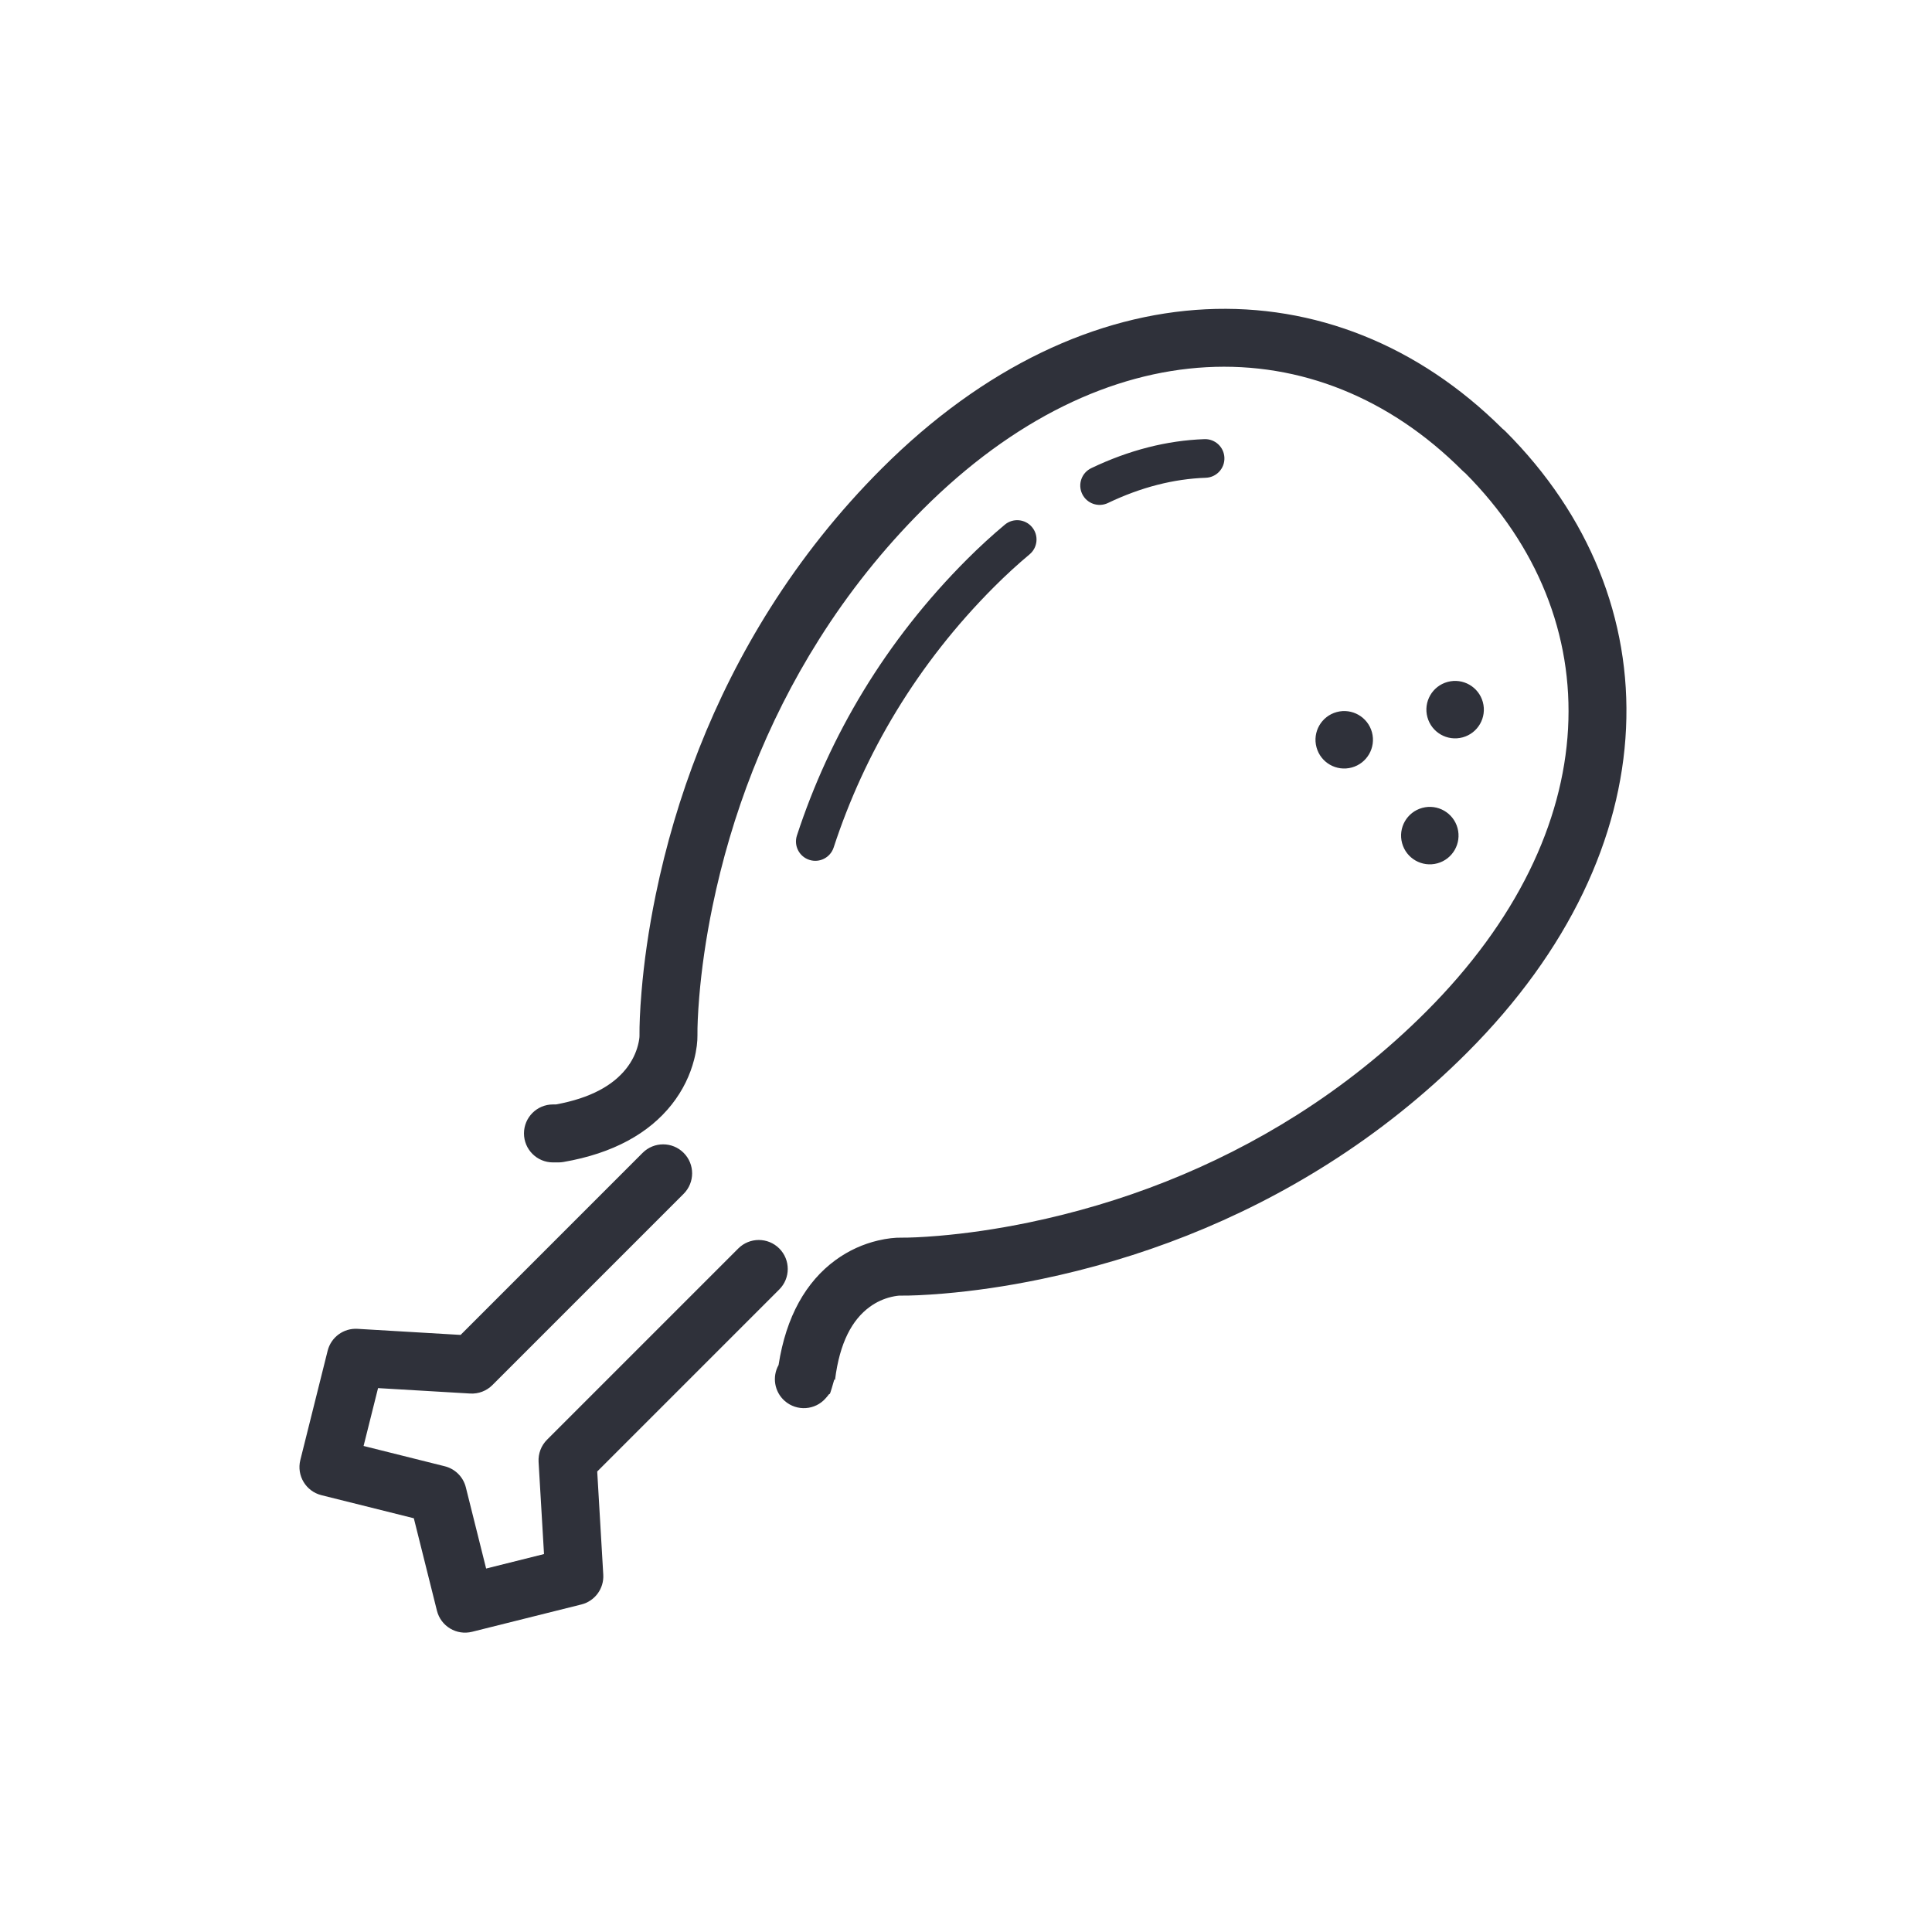 <?xml version="1.0" encoding="UTF-8"?>
<svg width="100px" height="100px" viewBox="0 0 100 100" version="1.1" xmlns="http://www.w3.org/2000/svg" xmlns:xlink="http://www.w3.org/1999/xlink">
    <!-- Generator: Sketch 59.1 (86144) - https://sketch.com -->
    <title>Vector Files/100x100/Flattened/Categories/Poultry</title>
    <desc>Created with Sketch.</desc>
    <g id="100x100/Flattened/Categories/Poultry" stroke="none" stroke-width="1" fill="none" fill-rule="evenodd">
        <path d="M75.794,24.449 L75.69,24.354 C68.172,16.836 57.194,16.939 47.756,26.376 C45.695,28.437 43.917,30.68 42.405,33.076 C39.633,37.468 37.856,42.18 36.88,46.909 C36.533,48.593 36.312,50.168 36.193,51.595 C36.119,52.487 36.096,53.155 36.1,53.56 C36.1,53.572 36.1,53.572 36.1,53.558 C36.1,53.568 36.1,53.568 36.1,53.581 C36.104,53.898 36.06,54.331 35.928,54.843 C35.722,55.643 35.348,56.435 34.767,57.171 C33.593,58.657 31.741,59.699 29.163,60.144 C29.079,60.158 28.994,60.166 28.908,60.166 L28.621,60.166 C27.793,60.166 27.121,59.494 27.121,58.666 C27.121,57.837 27.793,57.166 28.621,57.166 L28.776,57.166 C30.578,56.835 31.73,56.176 32.413,55.311 C32.721,54.921 32.916,54.507 33.022,54.096 C33.083,53.86 33.101,53.69 33.1,53.622 C33.1,53.613 33.1,53.612 33.1,53.587 C33.095,53.093 33.121,52.333 33.204,51.346 C33.332,49.803 33.57,48.109 33.942,46.303 C34.986,41.24 36.89,36.193 39.868,31.474 C41.497,28.893 43.413,26.476 45.634,24.255 C56.215,13.676 69.063,13.534 77.761,22.183 L77.813,22.226 L77.917,22.32 C86.625,31.028 86.528,43.892 75.934,54.487 C73.725,56.696 71.324,58.604 68.761,60.229 C64.025,63.233 58.96,65.153 53.88,66.209 C52.073,66.585 50.379,66.824 48.839,66.955 C47.86,67.038 47.111,67.065 46.632,67.061 C46.611,67.061 46.611,67.061 46.579,67.06 C46.587,67.06 46.589,67.06 46.593,67.06 C46.525,67.059 46.359,67.075 46.135,67.128 C45.752,67.219 45.37,67.386 45.013,67.647 C44.112,68.308 43.462,69.483 43.222,71.414 L43.181,71.409 C42.964,72.166 42.96,72.165 42.912,72.161 C42.865,72.222 42.865,72.222 42.83,72.264 L42.823,72.273 C42.76,72.347 42.76,72.347 42.737,72.373 C42.192,72.997 41.245,73.06 40.621,72.515 C40.077,72.04 39.959,71.258 40.299,70.653 C40.688,68.134 41.725,66.338 43.24,65.227 C43.939,64.715 44.689,64.388 45.443,64.209 C45.928,64.094 46.339,64.056 46.644,64.061 C46.661,64.061 46.661,64.061 46.649,64.061 C47.045,64.064 47.702,64.041 48.586,63.966 C50.01,63.845 51.584,63.622 53.27,63.272 C58.015,62.285 62.745,60.492 67.154,57.696 C69.534,56.186 71.762,54.416 73.812,52.366 C83.222,42.956 83.325,32.018 75.844,24.49 L75.794,24.449 Z M52.009,27.157 C52.433,26.803 53.064,26.86 53.418,27.284 C53.772,27.708 53.715,28.338 53.291,28.693 C52.679,29.204 52.071,29.761 51.468,30.364 C47.473,34.36 44.743,38.996 43.15,43.867 C42.978,44.392 42.413,44.678 41.889,44.506 C41.364,44.335 41.077,43.77 41.249,43.245 C42.936,38.087 45.826,33.178 50.053,28.95 C50.698,28.305 51.351,27.708 52.009,27.157 Z M62.341,22.73 C62.893,22.711 63.356,23.142 63.375,23.694 C63.395,24.246 62.963,24.71 62.411,24.729 C60.757,24.787 59.064,25.214 57.346,26.036 C56.848,26.274 56.251,26.063 56.013,25.565 C55.774,25.067 55.985,24.47 56.483,24.232 C58.445,23.293 60.408,22.799 62.341,22.73 Z M75.706,38.166 C74.914,38.381 74.097,37.914 73.882,37.121 C73.666,36.329 74.134,35.511 74.927,35.296 C75.719,35.081 76.536,35.548 76.752,36.341 C76.967,37.134 76.499,37.951 75.706,38.166 Z M74.397,44.686 C73.603,44.901 72.787,44.434 72.572,43.641 C72.356,42.849 72.823,42.031 73.617,41.816 C74.409,41.601 75.225,42.068 75.442,42.861 C75.656,43.654 75.189,44.471 74.397,44.686 Z M69.966,39.726 C69.174,39.942 68.357,39.474 68.142,38.681 C67.926,37.889 68.394,37.072 69.187,36.856 C69.979,36.641 70.796,37.109 71.012,37.901 C71.227,38.694 70.759,39.511 69.966,39.726 Z M21.42,78.585 L16.636,77.39 C15.833,77.189 15.344,76.375 15.545,75.571 L16.959,69.914 C17.134,69.214 17.782,68.738 18.502,68.78 L23.841,69.095 L33.263,59.671 C33.849,59.085 34.799,59.085 35.385,59.671 C35.971,60.257 35.971,61.206 35.385,61.792 L25.486,71.692 C25.183,71.995 24.765,72.154 24.337,72.129 L19.568,71.848 L18.819,74.843 L23.01,75.891 C23.535,76.018 23.972,76.425 24.112,76.985 L25.162,81.187 L28.158,80.438 L27.877,75.669 C27.852,75.241 28.011,74.823 28.314,74.52 L38.213,64.621 C38.799,64.035 39.749,64.035 40.335,64.621 C40.92,65.207 40.92,66.157 40.335,66.742 L30.912,76.165 L31.225,81.504 C31.268,82.224 30.791,82.872 30.092,83.047 L24.435,84.461 C23.631,84.662 22.817,84.173 22.616,83.37 L21.42,78.585 Z" id="Poultry" fill="#2F313A" fill-rule="nonzero"></path>
    </g>
</svg>